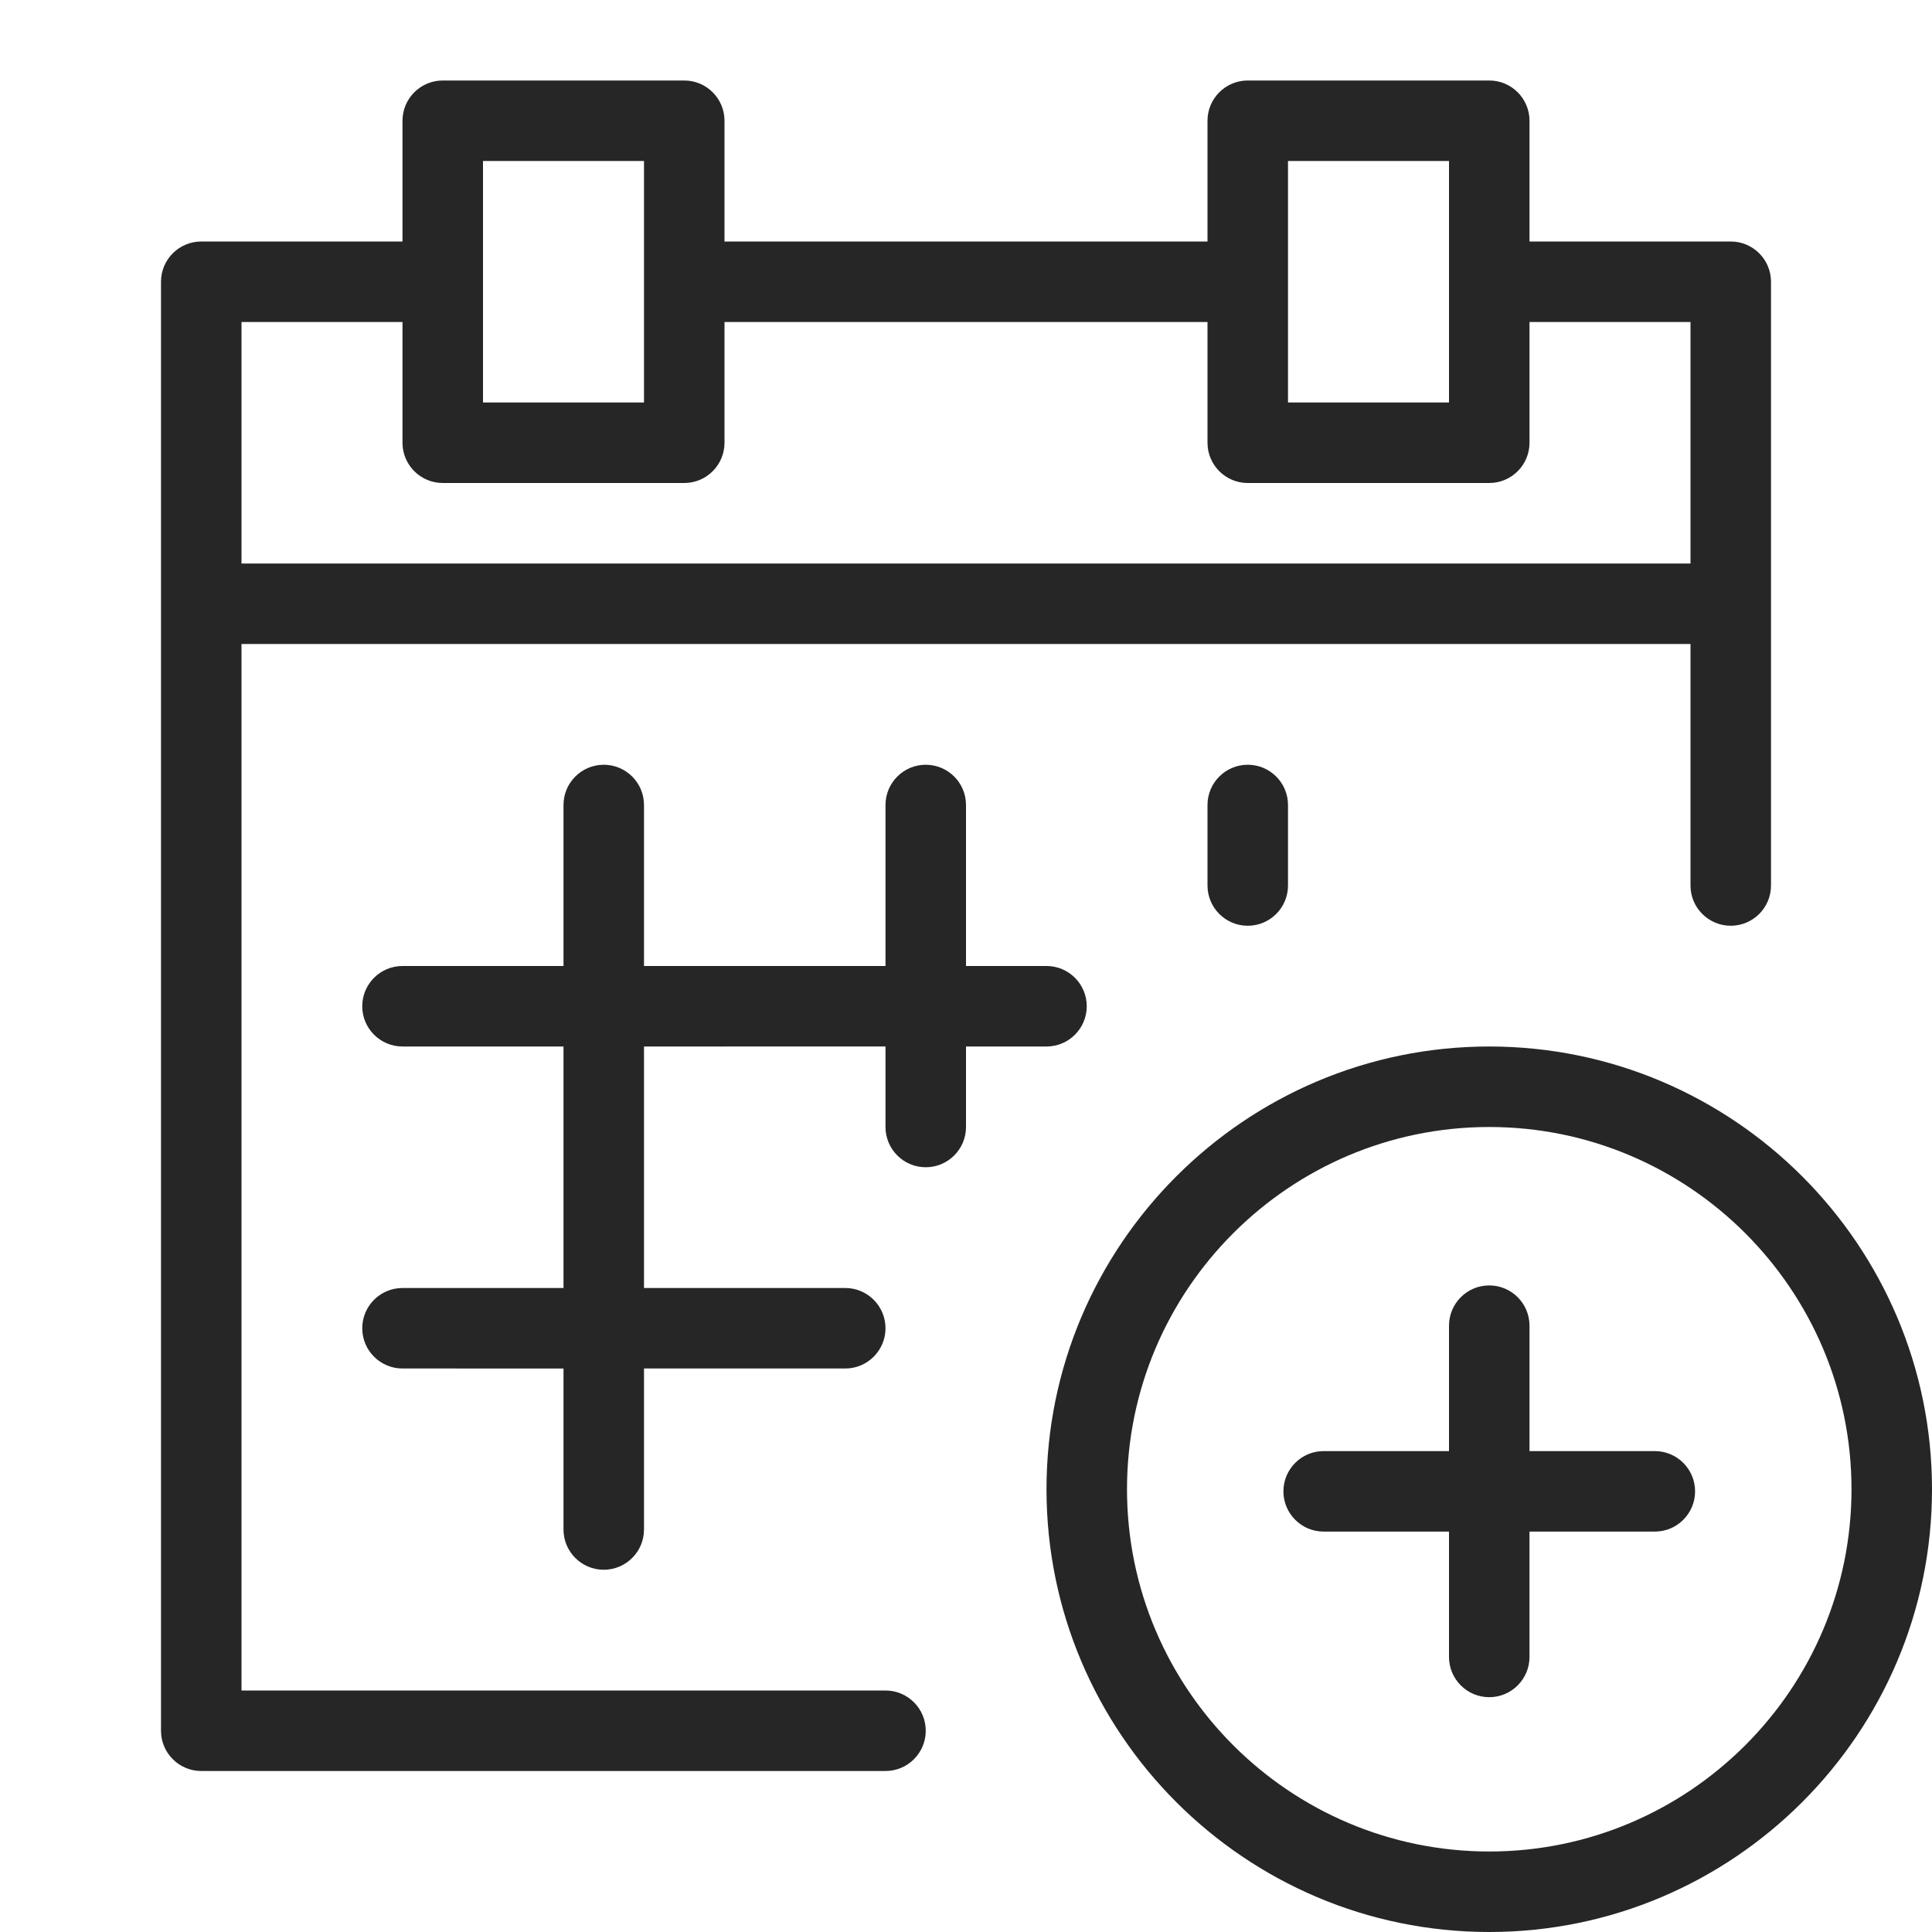 <?xml version="1.0" encoding="iso-8859-1"?>
<!-- Generator: Adobe Illustrator 19.2.1, SVG Export Plug-In . SVG Version: 6.00 Build 0)  -->
<svg version="1.1" xmlns="http://www.w3.org/2000/svg" xmlns:xlink="http://www.w3.org/1999/xlink" x="0px" y="0px"
	 viewBox="0 0 24 24" style="enable-background:new 0 0 24 24;" xml:space="preserve">
<g id="calendar-circle-plus">
	<rect id="bounding_122_" y="0" style="fill:none;" width="24" height="24"/>
	<path style="fill:#262626;" d="M13,13h-1v1c0,0.276-0.224,0.5-0.5,0.5S11,14.276,11,14v-1H8v3h2.5c0.276,0,0.5,0.224,0.5,0.5
		S10.776,17,10.5,17H8v2c0,0.276-0.224,0.5-0.5,0.5S7,19.276,7,19v-2H5c-0.276,0-0.5-0.224-0.5-0.5S4.724,16,5,16h2v-3H5
		c-0.276,0-0.5-0.224-0.5-0.5S4.724,12,5,12h2v-2c0-0.276,0.224-0.5,0.5-0.5S8,9.724,8,10v2h3v-2c0-0.276,0.224-0.5,0.5-0.5
		S12,9.724,12,10v2h1c0.276,0,0.5,0.224,0.5,0.5S13.276,13,13,13z M11.5,21.5c0,0.276-0.224,0.5-0.5,0.5H2.5
		C2.224,22,2,21.776,2,21.5v-18C2,3.224,2.224,3,2.5,3H5V1.5C5,1.224,5.224,1,5.5,1h3C8.776,1,9,1.224,9,1.5V3h6V1.5
		C15,1.224,15.224,1,15.5,1h3C18.776,1,19,1.224,19,1.5V3h2.5C21.776,3,22,3.224,22,3.5V11c0,0.276-0.224,0.5-0.5,0.5
		S21,11.276,21,11V8H3v13h8C11.276,21,11.5,21.224,11.5,21.5z M16,5h2V2h-2V5z M6,5h2V2H6V5z M3,7h18V4h-2v1.5
		C19,5.776,18.776,6,18.5,6h-3C15.224,6,15,5.776,15,5.5V4H9v1.5C9,5.776,8.776,6,8.5,6h-3C5.224,6,5,5.776,5,5.5V4H3V7z M15,10v1
		c0,0.276,0.224,0.5,0.5,0.5S16,11.276,16,11v-1c0-0.276-0.224-0.5-0.5-0.5S15,9.724,15,10z M24,18.5c0,3.032-2.467,5.5-5.5,5.5
		S13,21.532,13,18.5c0-3.032,2.467-5.5,5.5-5.5S24,15.468,24,18.5z M23,18.5c0-2.481-2.019-4.5-4.5-4.5S14,16.019,14,18.5
		c0,2.481,2.019,4.5,4.5,4.5S23,20.981,23,18.5z M20.557,18.026H19v-1.558c0-0.276-0.224-0.5-0.5-0.5c-0.276,0-0.5,0.224-0.5,0.5
		v1.558h-1.557c-0.276,0-0.5,0.224-0.5,0.5c0,0.276,0.224,0.5,0.5,0.5H18v1.557c0,0.276,0.224,0.5,0.5,0.5
		c0.276,0,0.5-0.224,0.5-0.5v-1.557h1.557c0.276,0,0.5-0.224,0.5-0.5C21.057,18.25,20.833,18.026,20.557,18.026z"/>
</g>
<g id="Layer_1">
</g>
</svg>
